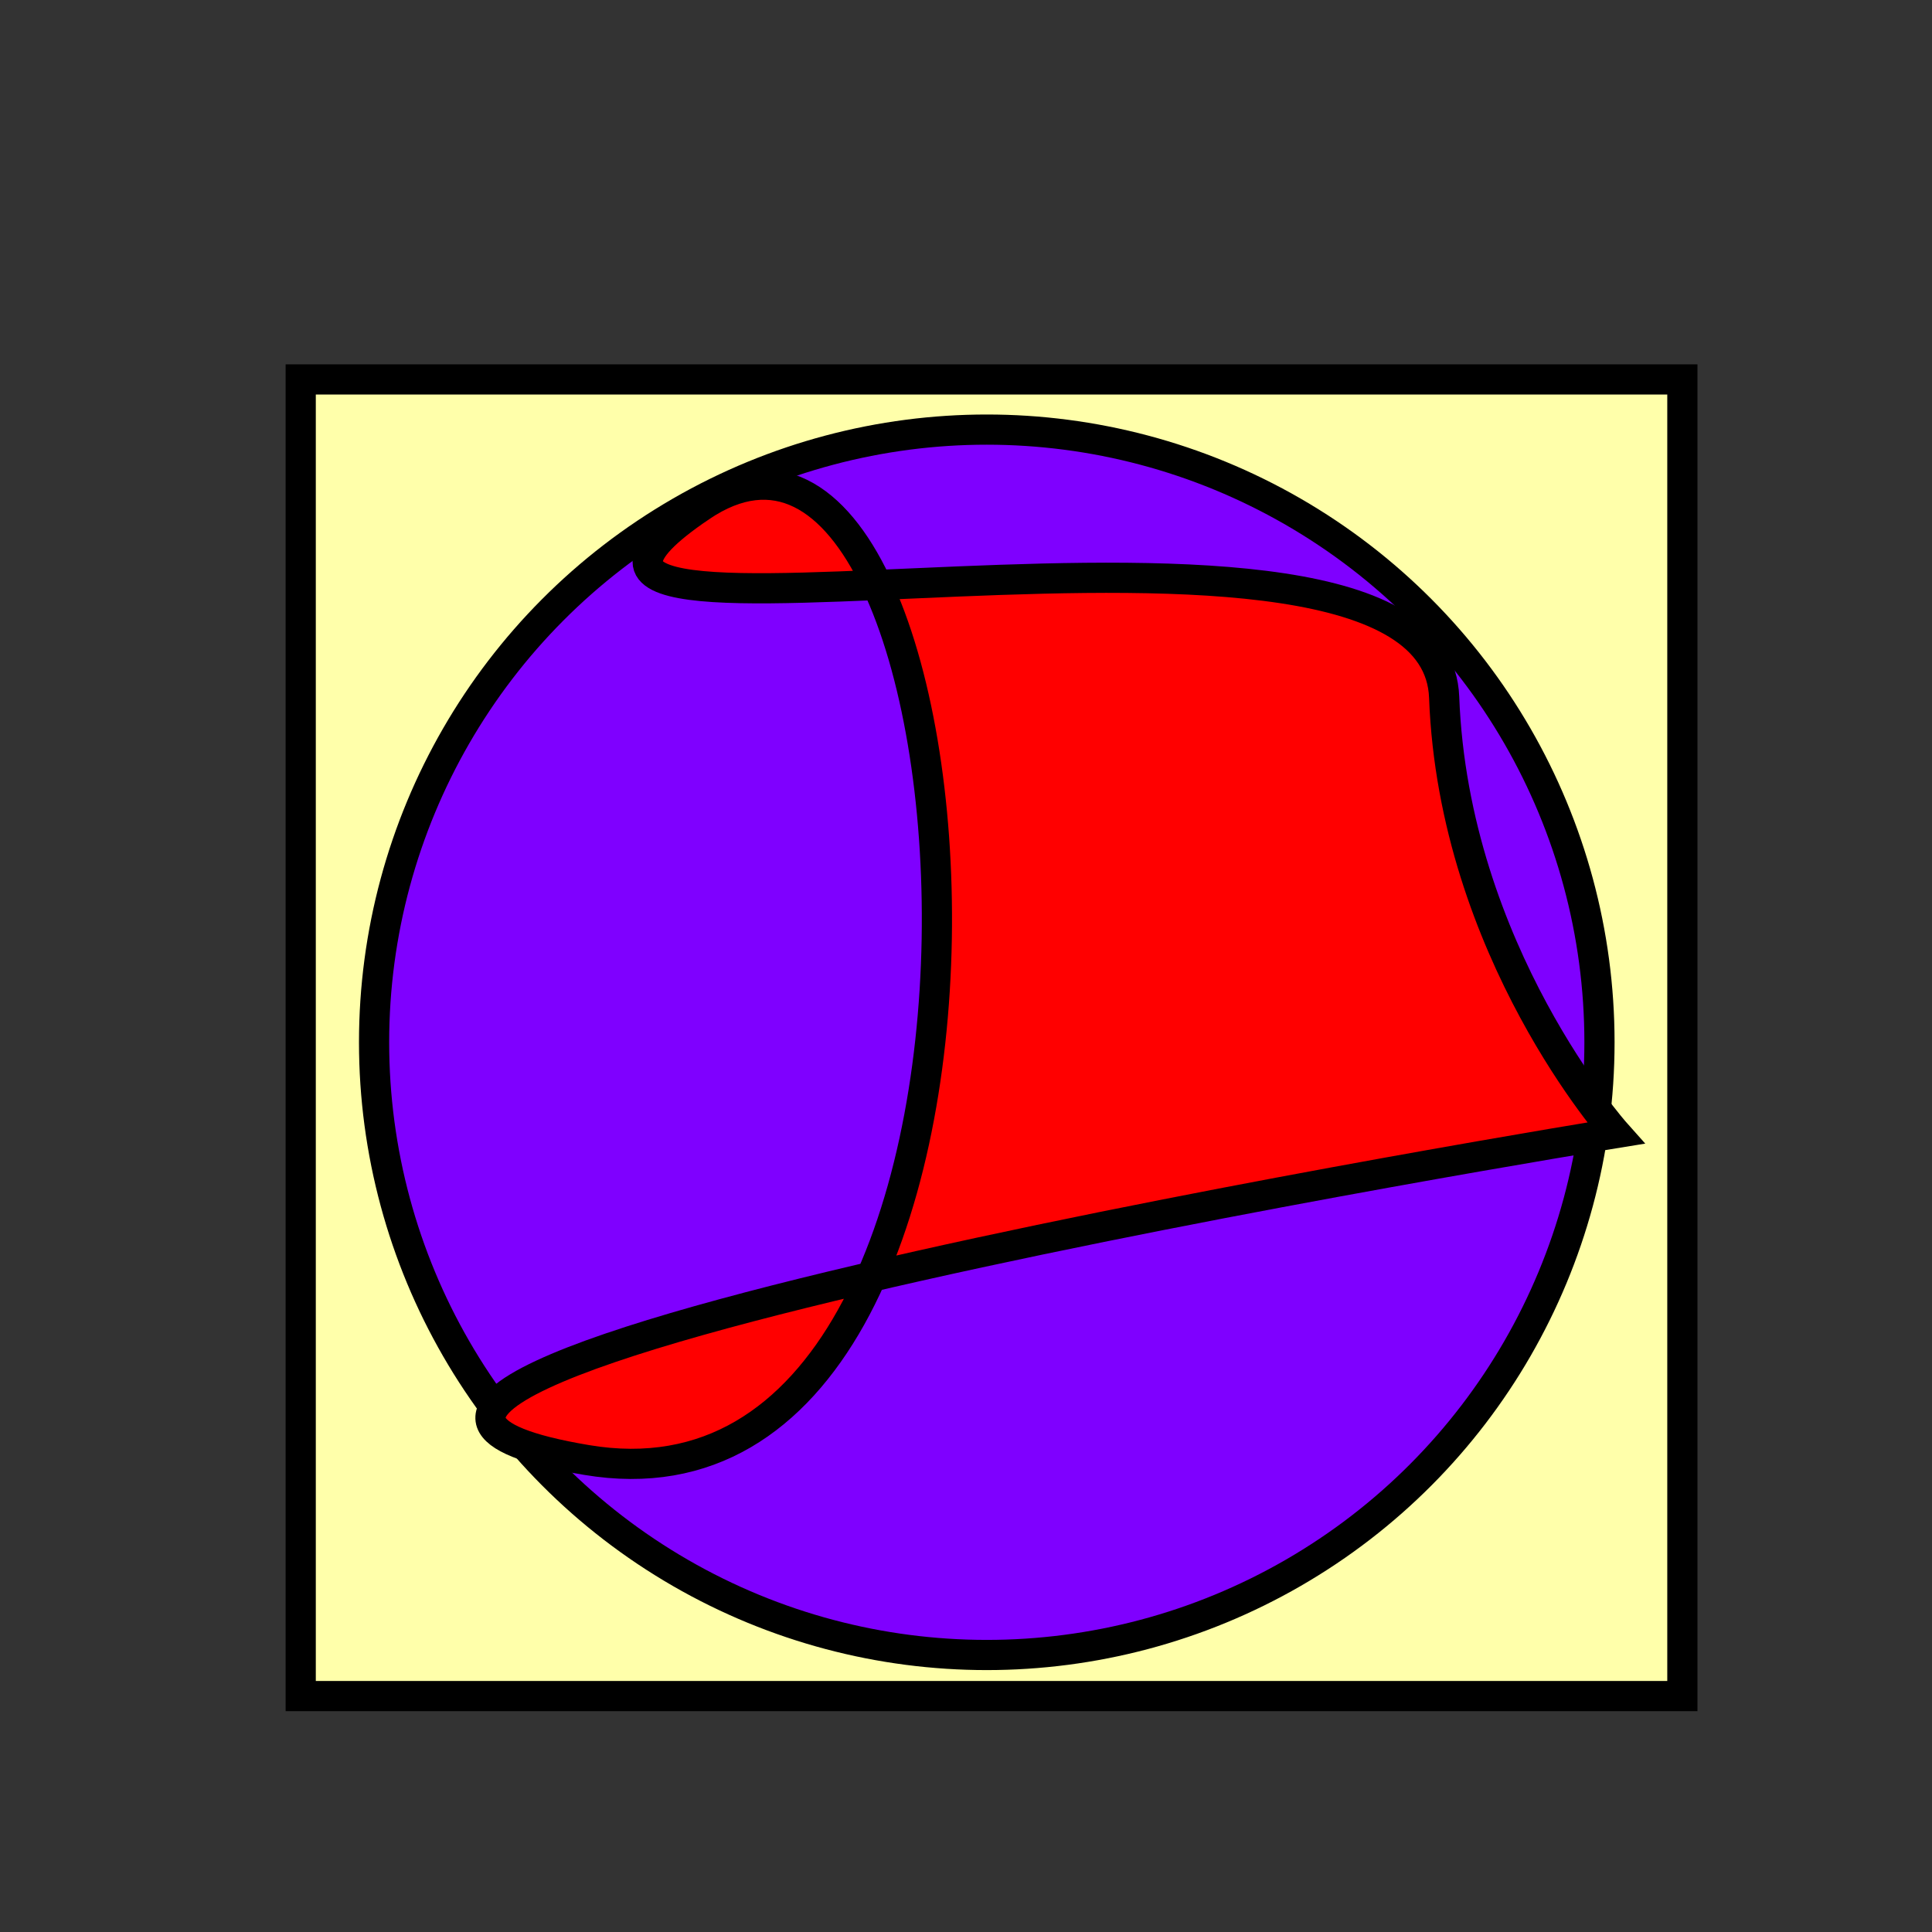 <svg width="320" height="320" xmlns="http://www.w3.org/2000/svg" xmlns:svg="http://www.w3.org/2000/svg" xmlns:xlink="http://www.w3.org/1999/xlink">
 <rect width="100%" height="100%" fill="#333333" stroke="none"/>
 <!-- Created with SVG-edit - http://svg-edit.googlecode.com/ -->
 <g>
  <g id="svg_5">
   <rect height="218.077" width="228.846" y="62.846" x="49.807" stroke-width="5" stroke="#000000" fill="#ffffaa" id="svg_1"/>
   <circle r="101.482" cy="172.637" cx="163.441" stroke-width="5" stroke="#000000" fill="#7f00ff" id="svg_3"/>
   <path d="m116.094,83.902c-48.926,33.088 121.525,-10.528 123.103,31.584c1.579,42.111 28.408,72.191 28.408,72.191c0,0 -250.941,40.607 -170.451,54.143c80.491,13.536 67.865,-191.005 18.939,-157.918z" stroke-width="5" stroke="#000000" fill="#ff0000" id="svg_4"/>
  </g>
 </g>
</svg>